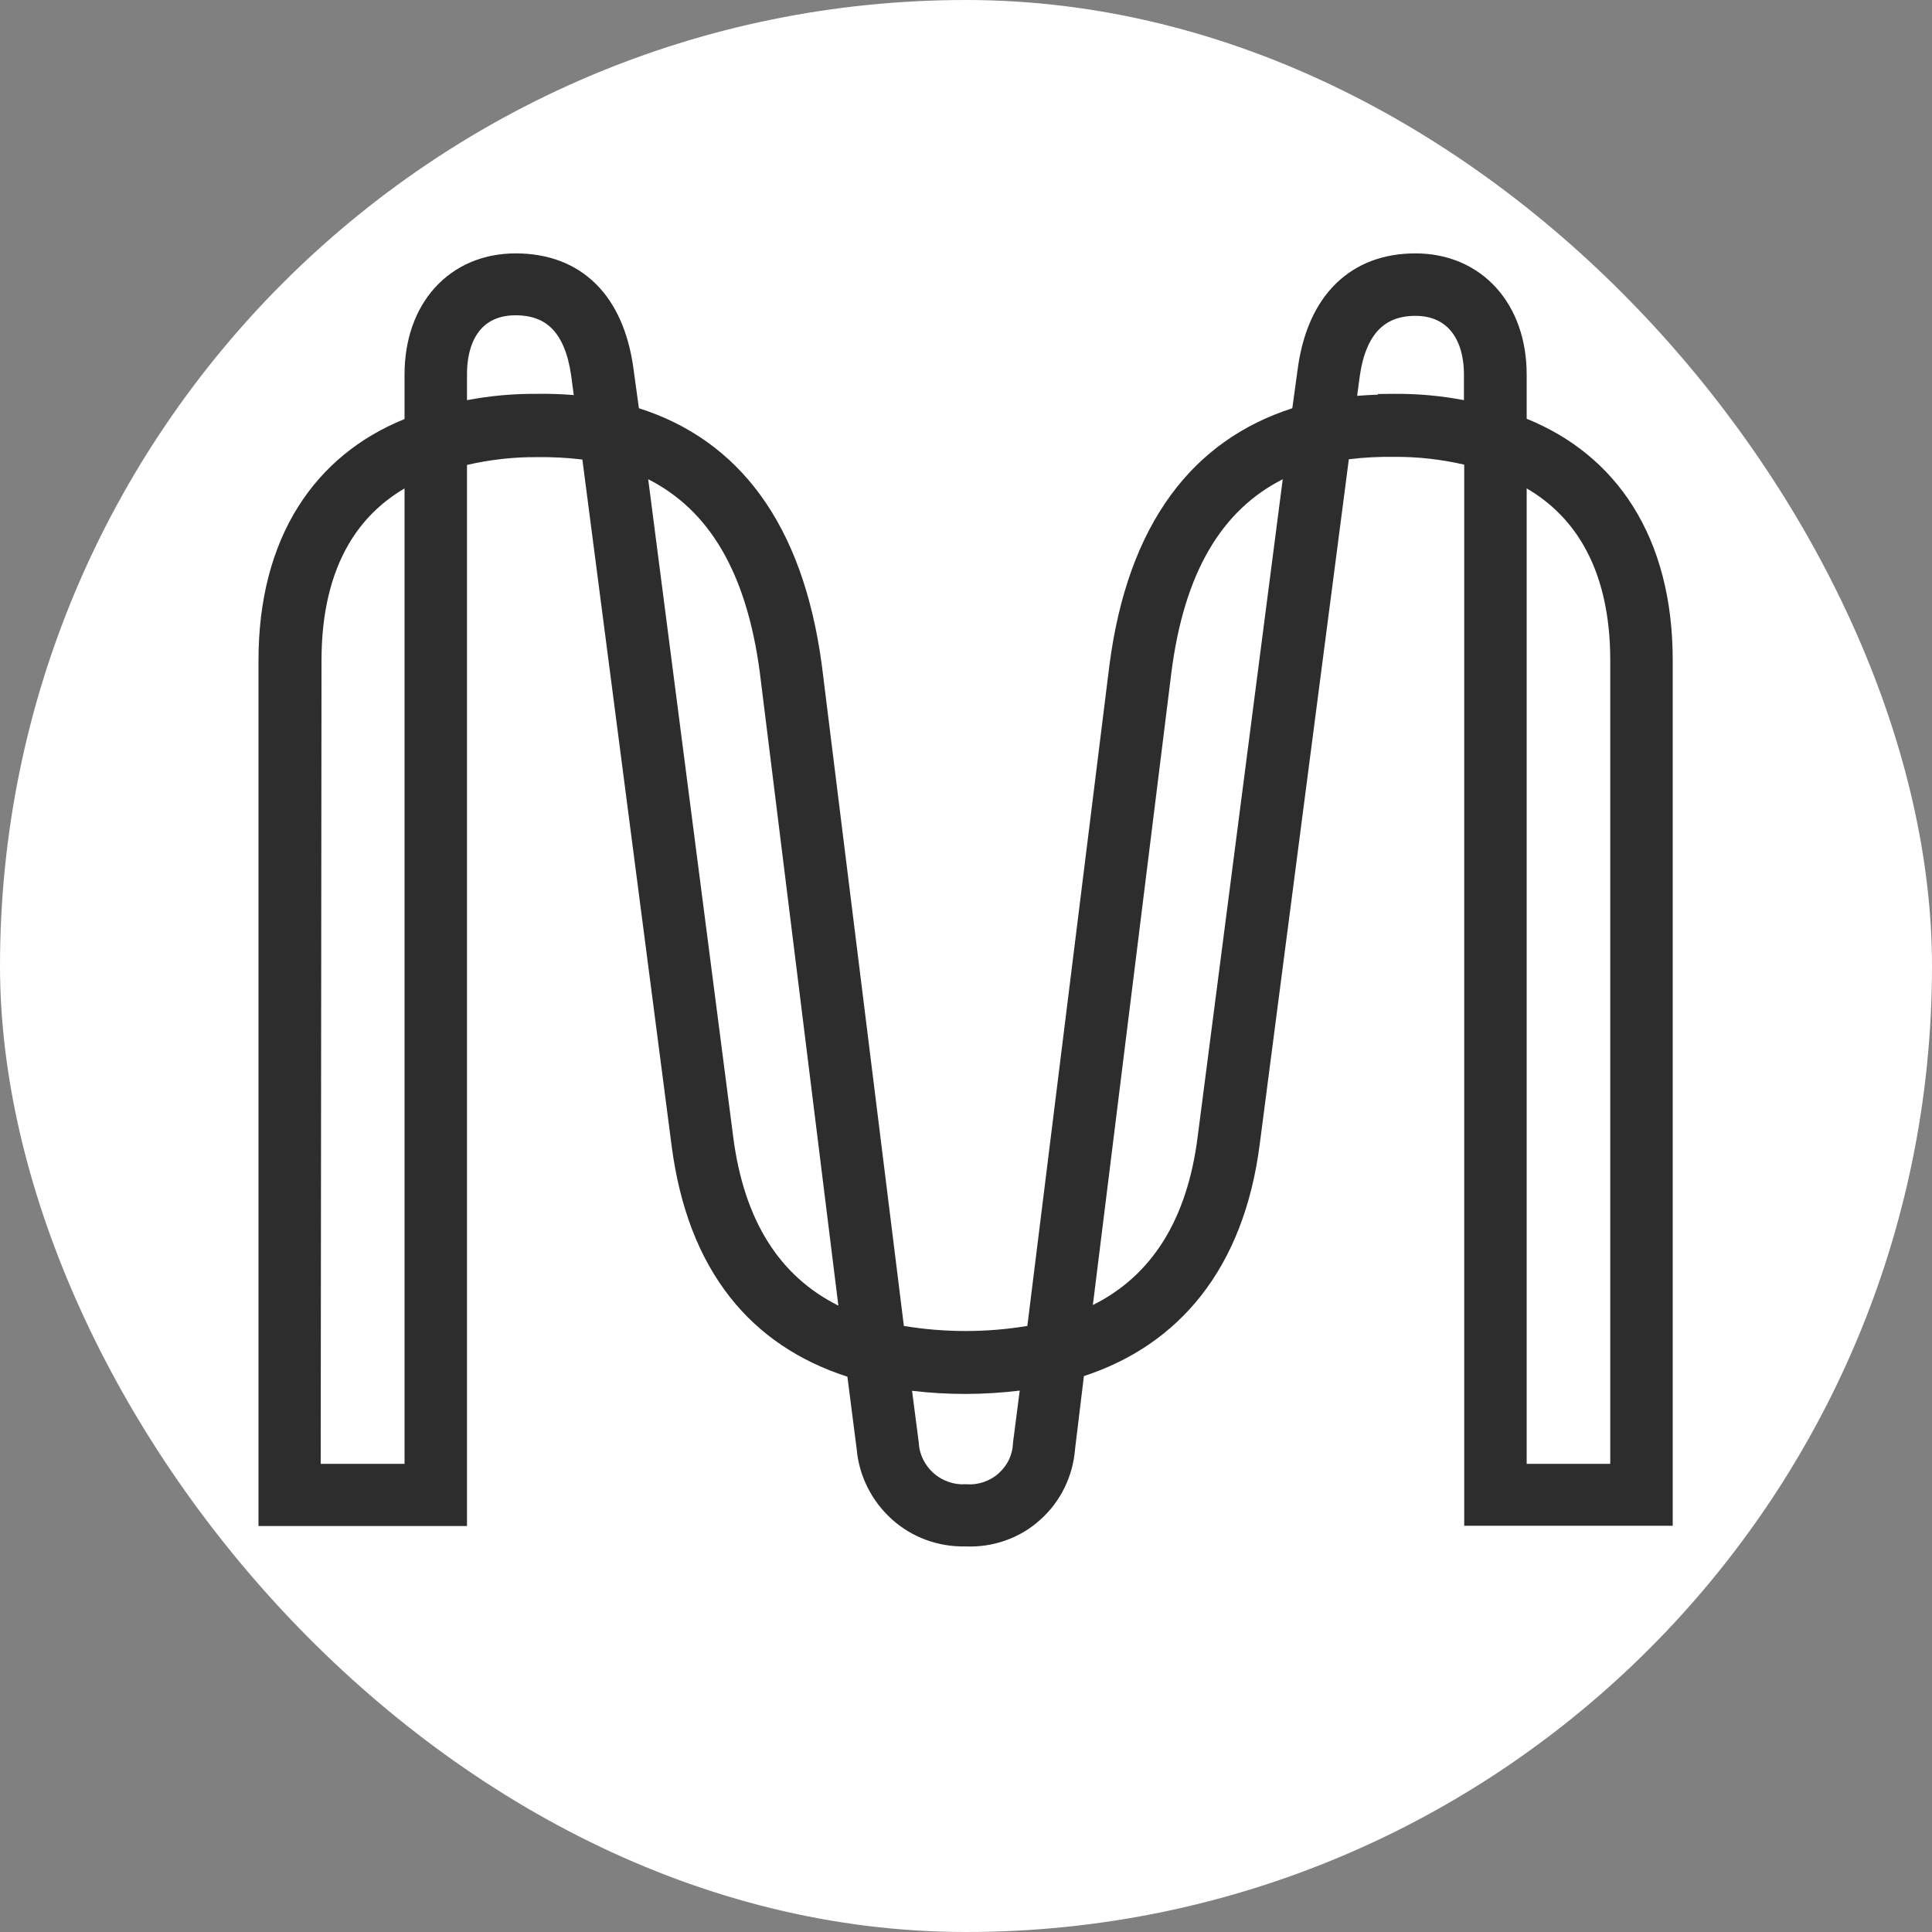 <svg width="250" height="250" viewBox="0 0 250 250" fill="none" xmlns="http://www.w3.org/2000/svg">
<rect x="0" y="0" width="250" height="250" fill="#808080" stroke="none"/>
<rect width="250" height="250" rx="125" fill="white"/>
<path fill-rule="evenodd" clip-rule="evenodd" d="M167.953 47.524L167.224 52.828C160.733 54.915 155.473 58.658 151.53 64.023C147.355 69.704 144.73 77.099 143.561 86.055L132.938 171.577C127.647 172.451 122.251 172.451 116.961 171.577L106.337 86.02L106.336 86.01C105.132 77.08 102.517 69.687 98.357 64.007C94.427 58.642 89.183 54.896 82.674 52.824L81.946 47.524L81.944 47.514C81.307 43.033 79.72 39.325 77.088 36.726C74.427 34.096 70.885 32.788 66.74 32.788C62.515 32.788 58.863 34.369 56.283 37.217C53.719 40.047 52.346 43.979 52.346 48.482V54.223C46.478 56.603 41.842 60.423 38.628 65.497C35.187 70.93 33.449 77.69 33.449 85.446V197.47H60.429V60.161C63.414 59.474 66.48 59.125 69.539 59.154L69.563 59.154L69.587 59.154C71.507 59.127 73.449 59.23 75.359 59.464L86.906 148.249C87.934 156.157 90.431 162.747 94.478 167.875C98.284 172.697 103.377 176.119 109.653 178.145L110.856 187.517C111.163 191.018 112.811 194.249 115.407 196.593C118.023 198.956 121.423 200.174 124.925 200.108C128.436 200.258 131.927 199.081 134.595 196.67C137.255 194.302 138.853 190.981 139.117 187.461L140.256 178.065C146.474 176.027 151.565 172.545 155.38 167.707C159.443 162.556 161.981 155.971 162.993 148.177L174.539 59.428C176.449 59.194 178.391 59.09 180.312 59.118L180.336 59.118L180.359 59.118C183.418 59.089 186.484 59.438 189.469 60.124V197.434H216.449V85.41C216.449 77.653 214.711 70.894 211.27 65.46C208.057 60.387 203.42 56.567 197.552 54.187V48.482C197.552 43.972 196.157 40.041 193.585 37.214C191 34.372 187.352 32.788 183.159 32.788C179.045 32.788 175.507 34.099 172.84 36.723C170.201 39.319 168.592 43.026 167.954 47.514L167.953 47.524ZM124.878 192.063C123.403 192.142 121.928 191.617 120.789 190.617C119.645 189.577 118.967 188.187 118.889 186.727L118.885 186.652L118.02 179.97C122.623 180.516 127.291 180.512 131.951 179.942L131.084 186.67L131.08 186.763C131.054 187.496 130.869 188.237 130.553 188.895C130.243 189.543 129.794 190.133 129.208 190.662C128.67 191.149 128.008 191.526 127.294 191.773C126.598 192.014 125.857 192.118 125.128 192.066L125.003 192.057L124.878 192.063ZM154.979 147.089C153.603 157.907 149.011 165.077 141.415 168.873L151.575 87.036L151.576 87.032C153.228 74.072 158.083 66.018 165.986 62.013L154.979 147.084L154.979 147.089ZM41.604 85.448V85.446C41.604 79.364 42.818 74.383 45.075 70.487C46.827 67.463 49.246 65.023 52.346 63.203V189.423H41.498L41.604 85.448ZM180.285 50.963L178.304 50.982V51.069C177.405 51.099 176.507 51.15 175.613 51.221L175.961 48.622L175.962 48.614C176.377 45.73 177.28 43.82 178.428 42.645C179.537 41.51 181.058 40.871 183.159 40.871C185.19 40.871 186.681 41.587 187.691 42.76C188.731 43.967 189.433 45.861 189.433 48.482V51.779C186.419 51.205 183.363 50.933 180.285 50.963ZM208.366 85.446V189.423H197.552V63.197C200.673 65.021 203.11 67.47 204.875 70.504C207.145 74.405 208.366 79.385 208.366 85.446ZM98.323 87.037C96.607 74.07 91.771 66.018 83.876 62.013L94.883 147.157C96.29 157.979 100.887 165.149 108.484 168.946L98.324 87.045L98.323 87.037ZM74.246 51.124C72.688 50.993 71.12 50.939 69.553 50.963C66.51 50.935 63.446 51.207 60.429 51.78V48.446C60.429 45.809 61.113 43.905 62.14 42.694C63.132 41.525 64.614 40.799 66.704 40.799C68.868 40.799 70.381 41.443 71.468 42.566C72.601 43.736 73.483 45.642 73.9 48.541L74.246 51.124Z" fill="#2D2D2D"/>
</svg>
